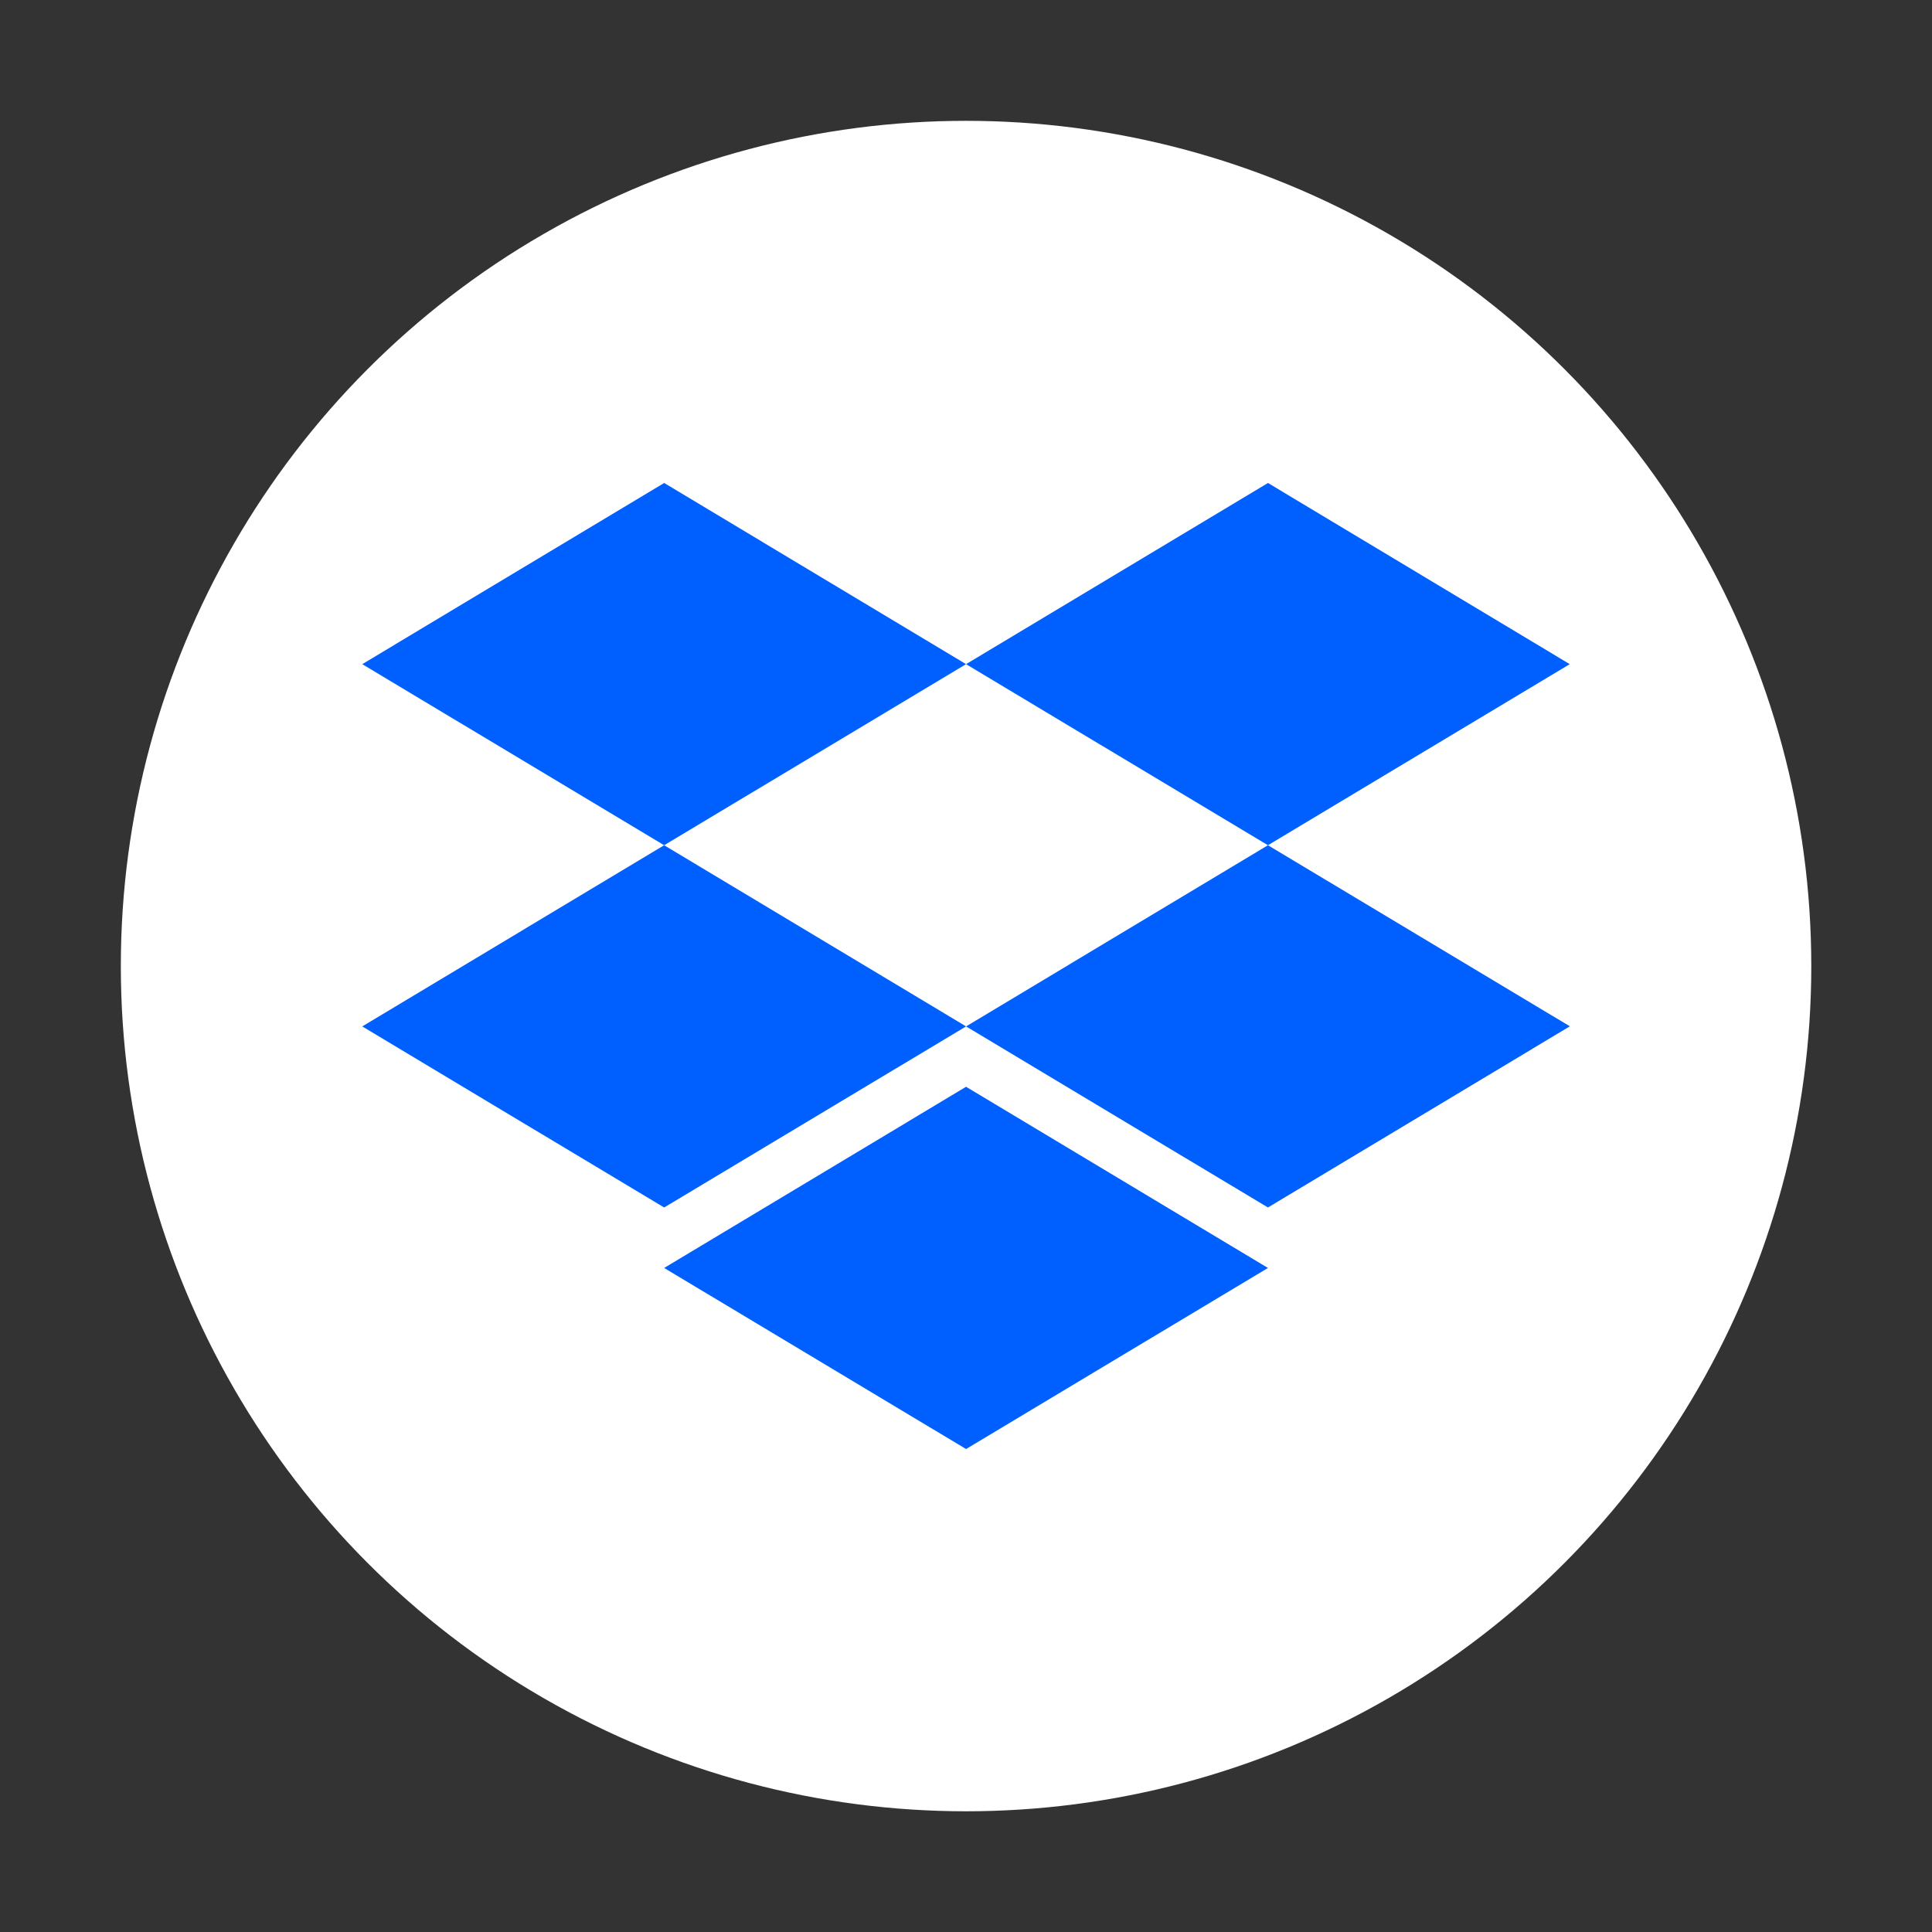 <?xml version="1.0" encoding="UTF-8" standalone="no"?>
<!-- Created with Inkscape (http://www.inkscape.org/) -->

<svg
   width="64"
   height="64"
   viewBox="0 0 16.933 16.933"
   version="1.1"
   id="svg5"
   inkscape:version="1.1.1 (3bf5ae0d25, 2021-09-20, custom)"
   sodipodi:docname="dropbox.svg"
   xmlns:inkscape="http://www.inkscape.org/namespaces/inkscape"
   xmlns:sodipodi="http://sodipodi.sourceforge.net/DTD/sodipodi-0.dtd"
   xmlns="http://www.w3.org/2000/svg"
   xmlns:svg="http://www.w3.org/2000/svg">
  <rect x="0" y="0" width="16.933" height="16.933" fill="#333333" stroke="none"/>
  <sodipodi:namedview
     id="namedview7"
     pagecolor="#ffffff"
     bordercolor="#666666"
     borderopacity="1.0"
     inkscape:pageshadow="2"
     inkscape:pageopacity="0.0"
     inkscape:pagecheckerboard="0"
     inkscape:document-units="px"
     showgrid="false"
     units="px"
     height="48px"
     inkscape:zoom="8"
     inkscape:cx="38.875"
     inkscape:cy="50.1875"
     inkscape:window-width="1920"
     inkscape:window-height="1019"
     inkscape:window-x="0"
     inkscape:window-y="0"
     inkscape:window-maximized="1"
     inkscape:current-layer="svg5"
     inkscape:lockguides="true"
     showguides="false" />
  <defs
     id="defs2" />
  <circle
     style="fill:#ffffff;stroke-width:0.529;stroke-linecap:round;stroke-linejoin:round;stroke-dasharray:6.35, 0.529"
     id="path854"
     cx="8.467"
     cy="8.467"
     r="7.408" />
  <path
     id="rect849"
     style="opacity:1;fill:#0060ff;stroke-width:0.185"
     d="M 5.821,4.233 8.467,5.821 5.821,7.408 3.175,5.821 Z"
     sodipodi:nodetypes="ccccc" />
  <path
     id="rect849-3"
     style="fill:#0060ff;stroke-width:0.185"
     d="M 11.113,4.233 13.758,5.821 11.113,7.408 8.467,5.821 Z"
     sodipodi:nodetypes="ccccc" />
  <path
     id="rect849-6"
     style="fill:#0060ff;stroke-width:0.185"
     d="M 5.821,7.408 8.467,8.996 5.821,10.583 3.175,8.996 Z"
     sodipodi:nodetypes="ccccc" />
  <path
     id="rect849-6-5"
     style="fill:#0060ff;stroke-width:0.185"
     d="M 8.467,9.525 11.113,11.113 8.467,12.7 5.821,11.113 Z"
     sodipodi:nodetypes="ccccc" />
  <path
     id="rect849-3-7"
     style="fill:#0060ff;stroke-width:0.185"
     d="m 11.113,7.408 2.646,1.587 L 11.113,10.583 8.467,8.996 Z"
     sodipodi:nodetypes="ccccc" />
</svg>
